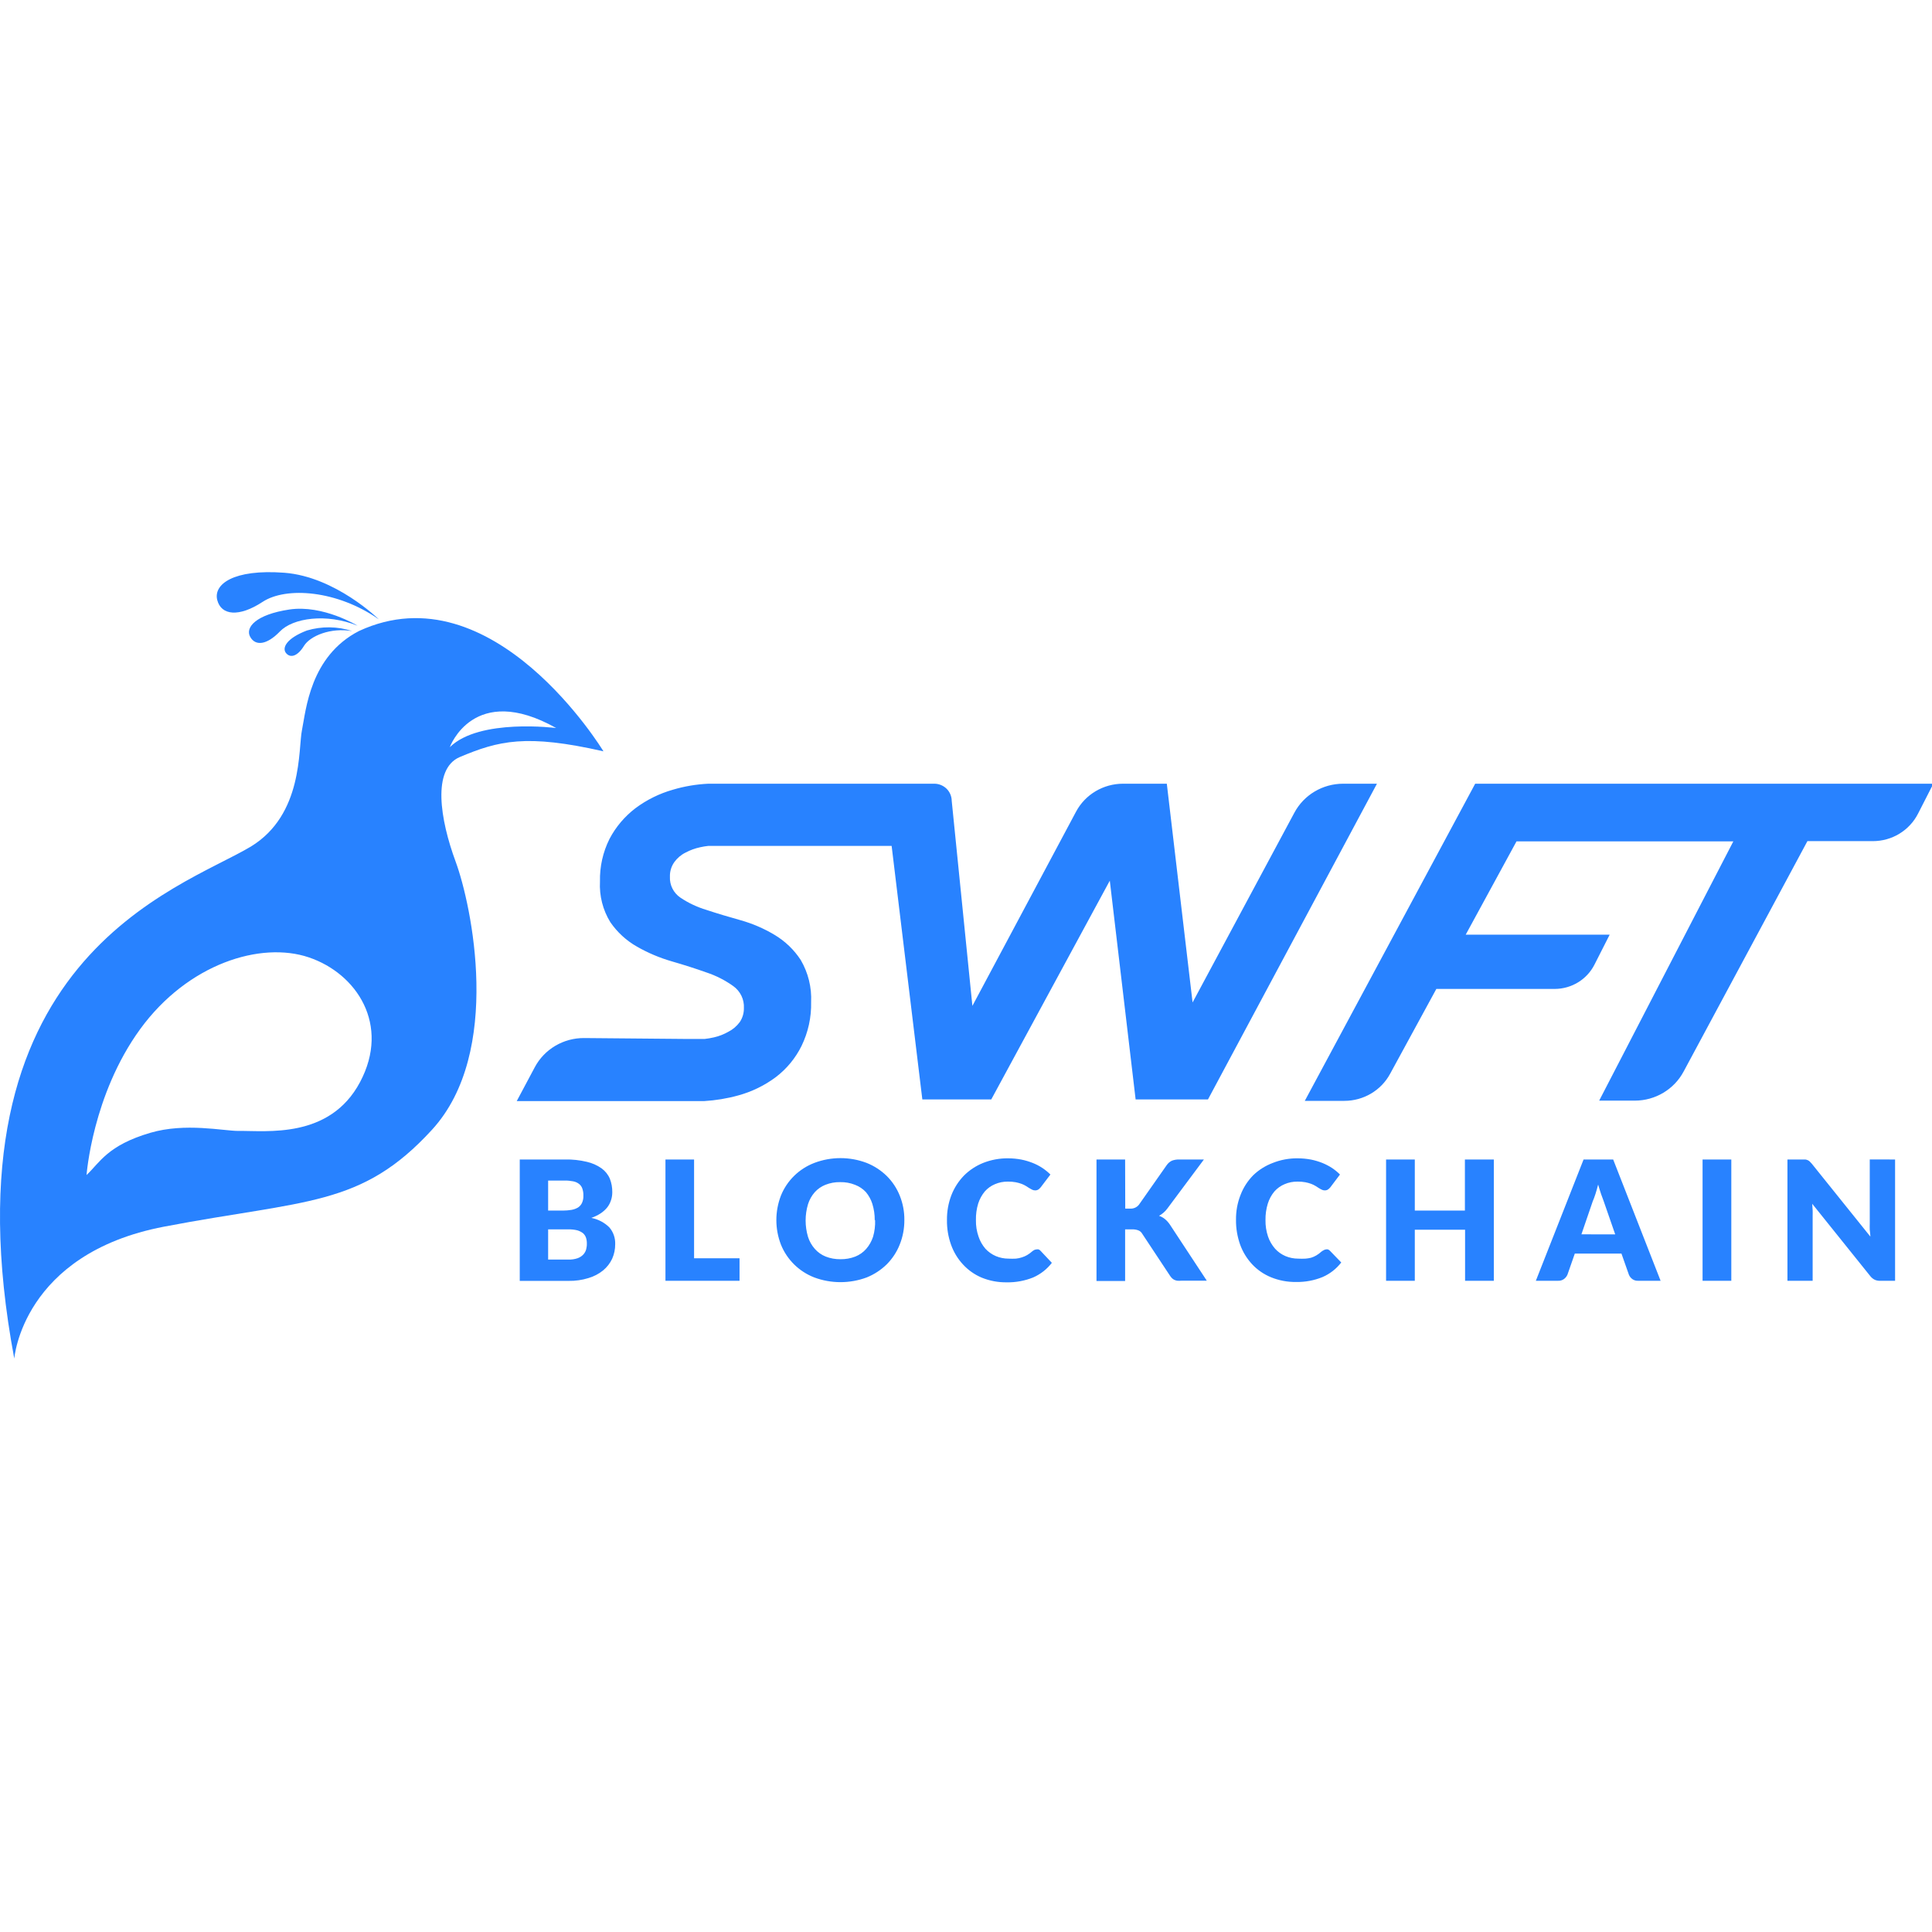 <?xml version="1.0" encoding="UTF-8"?>
<svg xmlns="http://www.w3.org/2000/svg" xmlns:xlink="http://www.w3.org/1999/xlink" width="130px" height="130px" viewBox="0 0 130 53" version="1.1">
<g id="surface1">
<path style=" stroke:none;fill-rule:nonzero;fill:rgb(15.686%,50.98%,100%);fill-opacity:1;" d="M 99.262 14.234 L 87.797 35.574 L 90.461 35.574 C 91.746 35.574 92.93 34.875 93.535 33.758 L 96.648 28.043 L 104.625 28.043 C 105.75 28.035 106.773 27.41 107.281 26.422 L 108.312 24.391 L 98.625 24.391 L 102.043 18.113 L 116.633 18.113 L 107.605 35.559 L 110.004 35.559 C 111.383 35.559 112.648 34.801 113.289 33.598 L 121.617 18.098 L 126.012 18.098 C 127.305 18.102 128.484 17.383 129.062 16.246 L 130.09 14.234 Z M 38.023 39.52 C 38.516 39.508 39.008 39.562 39.484 39.676 C 39.844 39.758 40.184 39.906 40.48 40.117 C 40.727 40.297 40.918 40.535 41.035 40.812 C 41.148 41.098 41.203 41.406 41.199 41.715 C 41.199 41.891 41.176 42.07 41.121 42.238 C 41.066 42.414 40.984 42.582 40.871 42.73 C 40.746 42.887 40.598 43.02 40.434 43.133 C 40.234 43.266 40.016 43.371 39.789 43.449 C 40.246 43.539 40.668 43.758 41 44.086 C 41.27 44.398 41.41 44.805 41.395 45.219 C 41.398 45.555 41.328 45.891 41.191 46.199 C 41.051 46.5 40.844 46.766 40.586 46.98 C 40.293 47.219 39.953 47.395 39.59 47.5 C 39.16 47.633 38.715 47.695 38.266 47.688 L 34.973 47.688 L 34.973 39.52 Z M 36.883 40.938 L 36.883 42.957 L 37.879 42.957 C 38.07 42.957 38.266 42.941 38.453 42.91 C 38.605 42.883 38.754 42.832 38.887 42.754 C 39.004 42.68 39.102 42.57 39.16 42.445 C 39.23 42.289 39.262 42.121 39.254 41.953 C 39.262 41.789 39.234 41.621 39.18 41.465 C 39.137 41.34 39.055 41.234 38.953 41.156 C 38.836 41.07 38.703 41.012 38.562 40.988 C 38.379 40.953 38.191 40.934 38.004 40.938 Z M 38.234 46.254 C 38.453 46.262 38.672 46.23 38.875 46.16 C 39.02 46.105 39.148 46.023 39.25 45.914 C 39.34 45.816 39.406 45.699 39.441 45.57 C 39.473 45.445 39.492 45.312 39.488 45.184 C 39.492 45.047 39.473 44.91 39.43 44.781 C 39.391 44.664 39.32 44.559 39.227 44.477 C 39.113 44.391 38.98 44.324 38.844 44.285 C 38.645 44.238 38.441 44.215 38.238 44.223 L 36.883 44.223 L 36.883 46.254 Z M 49.762 46.168 L 49.762 47.68 L 44.777 47.68 L 44.777 39.52 L 46.703 39.52 L 46.703 46.168 Z M 60.852 43.598 C 60.855 44.164 60.75 44.723 60.539 45.246 C 60.344 45.742 60.047 46.191 59.668 46.574 C 59.281 46.953 58.82 47.254 58.316 47.457 C 57.18 47.879 55.926 47.879 54.793 47.457 C 53.766 47.059 52.953 46.258 52.547 45.246 C 52.137 44.184 52.137 43.012 52.547 41.949 C 52.953 40.941 53.766 40.145 54.793 39.75 C 55.926 39.32 57.184 39.32 58.316 39.75 C 58.824 39.953 59.285 40.254 59.672 40.633 C 60.051 41.012 60.348 41.461 60.543 41.953 C 60.754 42.477 60.859 43.035 60.852 43.598 Z M 58.859 43.598 C 58.863 43.23 58.809 42.863 58.699 42.508 C 58.609 42.219 58.461 41.949 58.266 41.715 C 58.062 41.496 57.812 41.328 57.531 41.223 C 57.219 41.098 56.879 41.035 56.535 41.043 C 56.195 41.035 55.855 41.098 55.539 41.223 C 55.266 41.332 55.023 41.5 54.828 41.715 C 54.617 41.953 54.461 42.23 54.367 42.535 C 54.156 43.246 54.156 44.004 54.367 44.719 C 54.461 45.02 54.617 45.297 54.828 45.535 C 55.027 45.762 55.277 45.938 55.559 46.051 C 55.875 46.176 56.215 46.234 56.555 46.23 C 56.898 46.234 57.234 46.176 57.555 46.051 C 57.836 45.938 58.086 45.762 58.285 45.535 C 58.492 45.297 58.648 45.02 58.746 44.719 C 58.852 44.355 58.898 43.977 58.883 43.598 Z M 69.746 45.57 C 69.789 45.562 69.836 45.562 69.883 45.57 C 69.934 45.59 69.98 45.621 70.012 45.66 L 70.777 46.473 C 70.449 46.902 70.016 47.238 69.52 47.457 C 68.953 47.684 68.348 47.797 67.734 47.785 C 67.156 47.793 66.582 47.684 66.047 47.465 C 65.57 47.262 65.145 46.961 64.797 46.582 C 64.441 46.199 64.172 45.75 63.996 45.262 C 63.805 44.727 63.711 44.164 63.719 43.598 C 63.711 43.027 63.812 42.457 64.016 41.922 C 64.207 41.43 64.496 40.98 64.863 40.602 C 65.23 40.234 65.672 39.945 66.156 39.75 C 66.691 39.539 67.262 39.434 67.836 39.441 C 68.129 39.441 68.426 39.469 68.711 39.523 C 68.977 39.574 69.234 39.652 69.484 39.75 C 69.715 39.84 69.938 39.957 70.145 40.094 C 70.336 40.223 70.516 40.367 70.68 40.531 L 70.027 41.391 C 69.984 41.441 69.938 41.488 69.883 41.531 C 69.812 41.578 69.73 41.602 69.645 41.598 C 69.578 41.598 69.512 41.582 69.449 41.551 L 69.258 41.445 L 69.031 41.301 C 68.941 41.246 68.844 41.199 68.742 41.16 C 68.613 41.113 68.484 41.078 68.348 41.051 C 68.176 41.02 67.996 41.004 67.82 41.008 C 67.52 41.004 67.223 41.062 66.949 41.18 C 66.688 41.289 66.453 41.457 66.266 41.668 C 66.066 41.91 65.914 42.188 65.82 42.484 C 65.711 42.844 65.66 43.219 65.668 43.594 C 65.66 43.973 65.719 44.348 65.844 44.707 C 65.941 45.008 66.102 45.285 66.309 45.527 C 66.504 45.738 66.742 45.906 67.008 46.02 C 67.277 46.133 67.566 46.191 67.859 46.191 C 68.027 46.199 68.191 46.199 68.359 46.191 C 68.496 46.176 68.633 46.148 68.762 46.105 C 68.887 46.066 69.004 46.016 69.117 45.949 C 69.238 45.879 69.352 45.793 69.457 45.699 C 69.5 45.664 69.551 45.633 69.602 45.605 C 69.645 45.586 69.695 45.574 69.746 45.57 Z M 75.715 42.824 L 76.023 42.824 C 76.262 42.844 76.492 42.746 76.637 42.562 L 78.508 39.895 C 78.598 39.766 78.719 39.664 78.859 39.598 C 79.012 39.543 79.172 39.516 79.336 39.52 L 81.008 39.52 L 78.551 42.816 C 78.402 43.02 78.211 43.188 77.988 43.309 C 78.129 43.355 78.262 43.43 78.379 43.523 C 78.508 43.629 78.617 43.75 78.711 43.887 L 81.203 47.676 L 79.484 47.676 C 79.391 47.684 79.297 47.684 79.203 47.676 C 79.133 47.664 79.066 47.641 79 47.609 C 78.945 47.582 78.898 47.543 78.855 47.5 C 78.812 47.457 78.77 47.406 78.734 47.352 L 76.855 44.512 C 76.797 44.41 76.707 44.332 76.598 44.289 C 76.461 44.238 76.32 44.215 76.176 44.223 L 75.707 44.223 L 75.707 47.695 L 73.781 47.695 L 73.781 39.52 L 75.707 39.52 Z M 89.219 45.57 C 89.262 45.562 89.309 45.562 89.352 45.57 C 89.406 45.59 89.449 45.621 89.488 45.66 L 90.25 46.449 C 89.922 46.875 89.488 47.215 88.992 47.43 C 88.43 47.66 87.82 47.773 87.211 47.762 C 86.629 47.77 86.051 47.66 85.516 47.441 C 85.035 47.242 84.602 46.945 84.25 46.566 C 83.895 46.184 83.621 45.734 83.445 45.246 C 83.258 44.711 83.16 44.148 83.168 43.582 C 83.16 43.012 83.262 42.441 83.473 41.906 C 83.66 41.414 83.949 40.965 84.32 40.586 C 84.699 40.219 85.148 39.938 85.645 39.75 C 86.176 39.539 86.746 39.434 87.32 39.441 C 87.613 39.441 87.91 39.469 88.203 39.523 C 88.465 39.574 88.723 39.652 88.973 39.75 C 89.203 39.844 89.426 39.957 89.633 40.094 C 89.824 40.223 90.004 40.367 90.164 40.531 L 89.516 41.391 C 89.473 41.445 89.422 41.492 89.367 41.531 C 89.297 41.582 89.215 41.602 89.129 41.598 C 89.062 41.598 88.996 41.582 88.938 41.551 C 88.875 41.523 88.812 41.484 88.746 41.445 L 88.52 41.301 C 88.426 41.246 88.332 41.199 88.23 41.16 C 88.102 41.113 87.973 41.078 87.836 41.051 C 87.664 41.02 87.484 41.004 87.309 41.008 C 87.008 41.004 86.711 41.062 86.438 41.18 C 86.176 41.289 85.941 41.457 85.754 41.668 C 85.551 41.91 85.402 42.188 85.309 42.484 C 85.199 42.844 85.145 43.219 85.152 43.594 C 85.145 43.973 85.203 44.348 85.324 44.707 C 85.426 45.008 85.59 45.285 85.801 45.527 C 85.992 45.738 86.23 45.906 86.496 46.02 C 86.766 46.133 87.055 46.191 87.348 46.191 C 87.516 46.199 87.68 46.199 87.848 46.191 C 87.973 46.18 88.098 46.16 88.223 46.129 C 88.344 46.09 88.465 46.039 88.574 45.973 C 88.695 45.902 88.809 45.816 88.91 45.723 C 88.953 45.688 89.004 45.656 89.059 45.629 C 89.105 45.598 89.16 45.578 89.219 45.57 Z M 100.516 39.52 L 100.516 47.68 L 98.582 47.68 L 98.582 44.246 L 95.199 44.246 L 95.199 47.68 L 93.266 47.68 L 93.266 39.52 L 95.199 39.52 L 95.199 42.957 L 98.57 42.957 L 98.57 39.52 Z M 111.738 47.68 L 110.242 47.68 C 110.098 47.691 109.957 47.652 109.84 47.57 C 109.734 47.492 109.652 47.391 109.605 47.273 L 109.105 45.852 L 105.965 45.852 L 105.469 47.273 C 105.418 47.387 105.34 47.484 105.242 47.559 C 105.125 47.645 104.984 47.688 104.84 47.68 L 103.344 47.68 L 106.555 39.52 L 108.547 39.52 Z M 108.684 44.559 L 107.91 42.328 C 107.848 42.164 107.785 42 107.73 41.836 C 107.664 41.641 107.602 41.434 107.535 41.207 C 107.48 41.438 107.414 41.648 107.355 41.84 C 107.297 42.031 107.227 42.203 107.172 42.332 L 106.41 44.555 Z M 116.496 47.68 L 114.562 47.68 L 114.562 39.52 L 116.496 39.52 Z M 127.516 39.52 L 127.516 47.68 L 126.52 47.68 C 126.391 47.688 126.266 47.664 126.148 47.613 C 126.031 47.555 125.926 47.469 125.848 47.367 L 121.941 42.5 C 121.941 42.645 121.965 42.789 121.969 42.922 C 121.977 43.055 121.969 43.188 121.969 43.309 L 121.969 47.68 L 120.273 47.68 L 120.273 39.52 L 121.273 39.52 C 121.34 39.516 121.41 39.516 121.48 39.52 C 121.586 39.535 121.688 39.578 121.766 39.648 C 121.816 39.695 121.863 39.746 121.91 39.801 L 125.852 44.707 C 125.852 44.551 125.824 44.398 125.812 44.25 C 125.801 44.105 125.812 43.965 125.812 43.832 L 125.812 39.516 Z M 25.492 3.176 C 25.492 3.176 22.574 0.301 19.129 0.039 C 15.684 -0.219 14.355 0.824 14.617 1.871 C 14.883 2.914 16.078 3.043 17.668 2 C 19.258 0.953 22.707 1.219 25.492 3.176 Z M 25.492 3.176 "/>
<path style=" stroke:none;fill-rule:nonzero;fill:rgb(15.686%,50.98%,100%);fill-opacity:1;" d="M 24.059 3.602 C 24.059 3.602 21.734 2.176 19.473 2.512 C 17.211 2.852 16.484 3.723 16.836 4.355 C 17.191 4.988 17.957 4.898 18.832 3.992 C 19.703 3.082 21.961 2.75 24.059 3.602 Z M 24.059 3.602 "/>
<path style=" stroke:none;fill-rule:nonzero;fill:rgb(15.686%,50.98%,100%);fill-opacity:1;" d="M 23.699 3.965 C 22.711 3.641 21.645 3.629 20.648 3.926 C 19.27 4.453 18.953 5.102 19.254 5.453 C 19.555 5.805 20.035 5.645 20.453 4.961 C 20.875 4.281 22.254 3.715 23.699 3.965 Z M 30.926 12.445 C 33.555 11.336 35.414 10.875 40.605 12.055 C 40.605 12.055 33.184 -0.215 24.16 3.957 C 20.848 5.656 20.586 9.324 20.32 10.617 C 20.055 11.906 20.414 16.316 16.871 18.469 C 12.102 21.324 -4.078 26.012 0.961 52.918 C 0.961 52.918 1.488 45.867 11.039 44.039 C 20.59 42.215 24.297 42.734 29.074 37.512 C 33.848 32.293 31.723 22.367 30.664 19.492 C 29.602 16.617 29.074 13.25 30.926 12.445 Z M 24.227 34.312 C 22.184 38.16 17.914 37.57 16.043 37.598 C 15.016 37.598 12.477 37.031 10.117 37.723 C 7.242 38.566 6.715 39.723 5.824 40.566 C 5.824 40.566 6.215 35.168 9.43 30.75 C 12.645 26.336 17.551 24.828 20.777 25.918 C 24.008 27.008 26.273 30.461 24.227 34.312 Z M 37.426 10.488 C 37.426 10.488 32.254 9.816 30.266 11.777 C 30.266 11.777 31.859 7.363 37.426 10.488 Z M 87.09 16.195 L 80.246 28.953 L 78.512 14.234 L 75.566 14.234 C 74.242 14.234 73.023 14.957 72.406 16.113 L 65.43 29.184 L 64.039 15.387 C 64.035 15.078 63.91 14.781 63.688 14.566 C 63.465 14.352 63.164 14.23 62.852 14.234 L 47.66 14.234 C 46.852 14.273 46.055 14.406 45.281 14.637 C 44.371 14.895 43.516 15.316 42.758 15.883 C 42.031 16.438 41.434 17.141 41.012 17.949 C 40.566 18.84 40.348 19.82 40.371 20.812 C 40.32 21.777 40.562 22.73 41.07 23.555 C 41.535 24.23 42.148 24.793 42.863 25.199 C 43.598 25.617 44.379 25.949 45.191 26.184 C 46.031 26.426 46.809 26.676 47.523 26.93 C 48.176 27.145 48.789 27.457 49.344 27.855 C 49.816 28.195 50.086 28.75 50.055 29.328 C 50.062 29.664 49.965 29.996 49.777 30.273 C 49.578 30.543 49.324 30.762 49.023 30.918 C 48.715 31.094 48.379 31.227 48.027 31.305 C 47.824 31.352 47.613 31.387 47.406 31.41 L 46.277 31.41 L 39.301 31.348 C 37.91 31.34 36.629 32.098 35.984 33.312 L 34.77 35.59 L 47.379 35.59 C 48.152 35.543 48.922 35.418 49.668 35.211 C 50.586 34.961 51.445 34.543 52.203 33.977 C 52.938 33.418 53.527 32.699 53.934 31.879 C 54.379 30.961 54.602 29.953 54.578 28.934 C 54.625 27.941 54.383 26.957 53.879 26.094 C 53.43 25.406 52.824 24.824 52.113 24.402 C 51.398 23.973 50.633 23.645 49.828 23.418 C 49.012 23.191 48.246 22.961 47.539 22.727 C 46.914 22.539 46.32 22.262 45.781 21.898 C 45.316 21.582 45.051 21.051 45.078 20.496 C 45.066 20.145 45.168 19.801 45.371 19.512 C 45.566 19.242 45.824 19.02 46.125 18.871 C 46.438 18.703 46.773 18.582 47.121 18.508 C 47.301 18.469 47.48 18.438 47.664 18.418 L 59.996 18.418 L 62.062 35.48 L 66.699 35.48 L 74.676 20.758 L 76.414 35.48 L 81.281 35.48 L 92.652 14.234 L 90.379 14.234 C 88.996 14.234 87.73 14.988 87.09 16.195 Z M 87.09 16.195 "/>
</g>
</svg>
